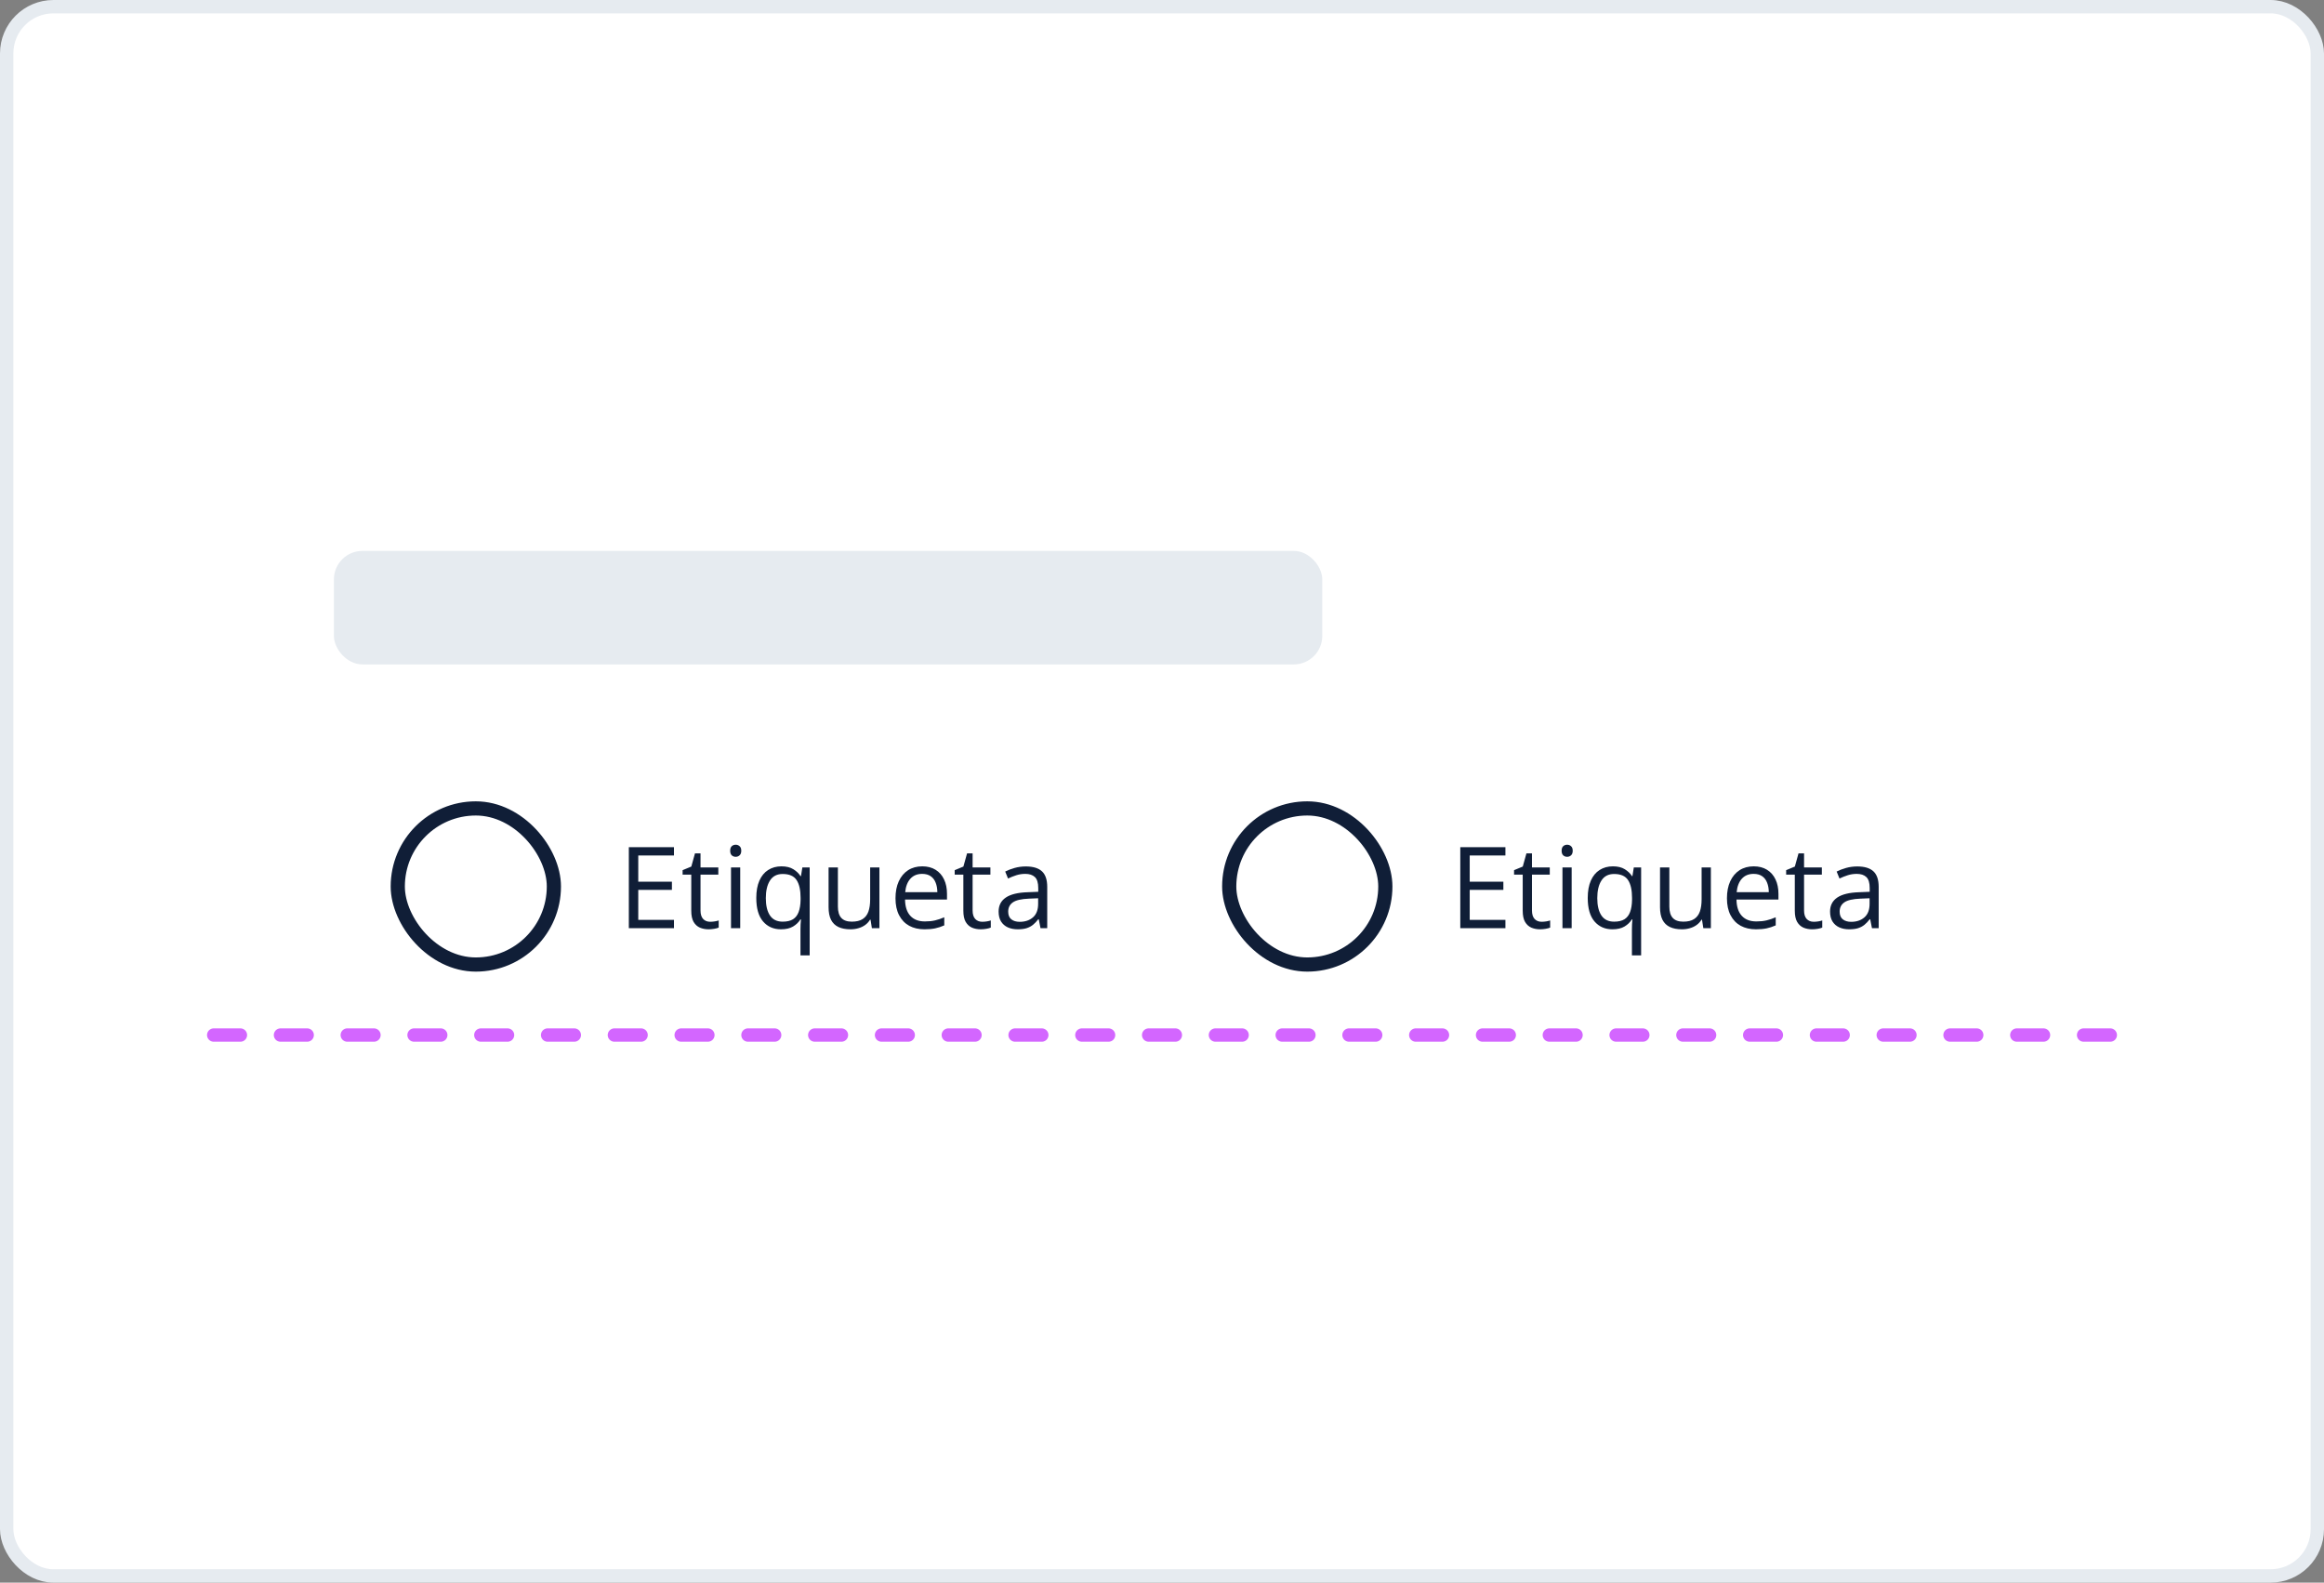 <svg width="348" height="237" viewBox="0 0 348 237" fill="none" xmlns="http://www.w3.org/2000/svg">
<rect x="0" y="0" width="348" height="237" fill="#808080" stroke="none"/>
<rect x="1" y="1" width="346" height="235" rx="7" fill="white"/>
<rect x="1" y="1" width="346" height="235" rx="7" stroke="#E6EBF0" stroke-width="2"/>
<rect x="50" y="82.499" width="148" height="17" rx="4.27" fill="#E6EBF0"/>
<rect x="59.563" y="121.063" width="23.377" height="23.377" rx="11.688" fill="white"/>
<rect x="59.563" y="121.063" width="23.377" height="23.377" rx="11.688" stroke="#101E37" stroke-width="2.125"/>
<path d="M100.921 139H94.163V126.863H100.921V128.109H95.575V132.035H100.614V133.264H95.575V137.755H100.921V139ZM106.341 138.037C106.568 138.037 106.801 138.018 107.039 137.979C107.277 137.94 107.47 137.893 107.62 137.838V138.909C107.459 138.981 107.235 139.042 106.947 139.091C106.665 139.141 106.388 139.166 106.117 139.166C105.636 139.166 105.199 139.083 104.806 138.917C104.413 138.745 104.097 138.458 103.859 138.054C103.627 137.65 103.511 137.091 103.511 136.377V130.981H102.216V130.308L103.519 129.769L104.067 127.793H104.897V129.902H107.562V130.981H104.897V136.335C104.897 136.905 105.027 137.331 105.287 137.614C105.553 137.896 105.904 138.037 106.341 138.037ZM110.841 129.902V139H109.463V129.902H110.841ZM110.168 126.498C110.395 126.498 110.589 126.573 110.749 126.722C110.916 126.866 110.999 127.093 110.999 127.403C110.999 127.707 110.916 127.934 110.749 128.084C110.589 128.233 110.395 128.308 110.168 128.308C109.93 128.308 109.731 128.233 109.571 128.084C109.416 127.934 109.338 127.707 109.338 127.403C109.338 127.093 109.416 126.866 109.571 126.722C109.731 126.573 109.93 126.498 110.168 126.498ZM119.864 143.068V139.166C119.864 138.95 119.87 138.701 119.881 138.419C119.892 138.137 119.911 137.893 119.939 137.688H119.848C119.593 138.109 119.231 138.46 118.76 138.743C118.29 139.025 117.684 139.166 116.942 139.166C115.83 139.166 114.936 138.773 114.261 137.987C113.586 137.201 113.248 136.028 113.248 134.467C113.248 133.444 113.403 132.58 113.713 131.877C114.023 131.175 114.46 130.643 115.025 130.284C115.595 129.918 116.259 129.736 117.017 129.736C117.742 129.736 118.334 129.88 118.794 130.167C119.253 130.45 119.613 130.795 119.873 131.205H119.939L120.147 129.902H121.242V143.068H119.864ZM117.2 138.02C117.842 138.02 118.356 137.901 118.744 137.663C119.131 137.42 119.413 137.055 119.59 136.568C119.773 136.081 119.87 135.475 119.881 134.75V134.459C119.881 133.286 119.682 132.398 119.283 131.794C118.885 131.186 118.19 130.881 117.2 130.881C116.347 130.881 115.714 131.208 115.299 131.861C114.884 132.508 114.676 133.388 114.676 134.501C114.676 135.613 114.884 136.479 115.299 137.099C115.714 137.713 116.347 138.02 117.2 138.02ZM131.686 129.902V139H130.557L130.357 137.722H130.283C130.094 138.037 129.851 138.303 129.552 138.519C129.253 138.734 128.916 138.895 128.539 139C128.169 139.111 127.773 139.166 127.352 139.166C126.633 139.166 126.03 139.05 125.543 138.817C125.056 138.585 124.688 138.225 124.438 137.738C124.195 137.251 124.073 136.626 124.073 135.862V129.902H125.468V135.762C125.468 136.521 125.639 137.088 125.983 137.464C126.326 137.835 126.849 138.02 127.551 138.02C128.227 138.02 128.763 137.893 129.162 137.639C129.566 137.384 129.856 137.01 130.034 136.518C130.211 136.02 130.299 135.411 130.299 134.692V129.902H131.686ZM138.103 129.736C138.877 129.736 139.541 129.907 140.095 130.25C140.648 130.593 141.072 131.075 141.365 131.695C141.658 132.309 141.805 133.029 141.805 133.853V134.708H135.521C135.537 135.776 135.803 136.59 136.318 137.149C136.832 137.708 137.557 137.987 138.493 137.987C139.068 137.987 139.577 137.935 140.02 137.83C140.463 137.724 140.922 137.569 141.398 137.365V138.577C140.939 138.781 140.482 138.931 140.028 139.025C139.58 139.119 139.049 139.166 138.435 139.166C137.56 139.166 136.796 138.989 136.143 138.635C135.496 138.275 134.992 137.749 134.633 137.057C134.273 136.366 134.093 135.519 134.093 134.517C134.093 133.538 134.256 132.691 134.583 131.977C134.915 131.258 135.38 130.704 135.977 130.317C136.581 129.929 137.289 129.736 138.103 129.736ZM138.086 130.865C137.35 130.865 136.763 131.105 136.326 131.587C135.889 132.068 135.629 132.741 135.546 133.604H140.361C140.355 133.062 140.269 132.586 140.103 132.176C139.943 131.761 139.696 131.44 139.364 131.213C139.032 130.981 138.606 130.865 138.086 130.865ZM147.085 138.037C147.312 138.037 147.544 138.018 147.782 137.979C148.02 137.94 148.214 137.893 148.363 137.838V138.909C148.203 138.981 147.978 139.042 147.691 139.091C147.408 139.141 147.132 139.166 146.86 139.166C146.379 139.166 145.942 139.083 145.549 138.917C145.156 138.745 144.84 138.458 144.603 138.054C144.37 137.65 144.254 137.091 144.254 136.377V130.981H142.959V130.308L144.262 129.769L144.81 127.793H145.64V129.902H148.305V130.981H145.64V136.335C145.64 136.905 145.77 137.331 146.03 137.614C146.296 137.896 146.647 138.037 147.085 138.037ZM153.61 129.752C154.694 129.752 155.499 129.996 156.025 130.483C156.551 130.97 156.814 131.747 156.814 132.815V139H155.809L155.544 137.655H155.477C155.223 137.987 154.957 138.267 154.68 138.494C154.404 138.715 154.083 138.884 153.717 139C153.358 139.111 152.915 139.166 152.389 139.166C151.836 139.166 151.343 139.069 150.912 138.875C150.485 138.682 150.148 138.388 149.899 137.996C149.655 137.603 149.534 137.105 149.534 136.501C149.534 135.594 149.893 134.896 150.613 134.409C151.332 133.922 152.428 133.657 153.9 133.612L155.469 133.546V132.99C155.469 132.204 155.3 131.653 154.963 131.338C154.625 131.022 154.149 130.865 153.535 130.865C153.059 130.865 152.605 130.934 152.173 131.072C151.742 131.211 151.332 131.374 150.945 131.562L150.521 130.516C150.931 130.306 151.401 130.126 151.933 129.976C152.464 129.827 153.023 129.752 153.61 129.752ZM155.452 134.517L154.066 134.575C152.932 134.62 152.132 134.805 151.667 135.132C151.202 135.458 150.97 135.92 150.97 136.518C150.97 137.038 151.127 137.423 151.443 137.672C151.758 137.921 152.176 138.045 152.696 138.045C153.504 138.045 154.166 137.821 154.68 137.373C155.195 136.925 155.452 136.252 155.452 135.356V134.517Z" fill="#101E37"/>
<rect x="184.066" y="121.063" width="23.377" height="23.377" rx="11.688" fill="white"/>
<rect x="184.066" y="121.063" width="23.377" height="23.377" rx="11.688" stroke="#101E37" stroke-width="2.125"/>
<path d="M225.424 139H218.666V126.863H225.424V128.109H220.078V132.035H225.117V133.264H220.078V137.755H225.424V139ZM230.845 138.037C231.071 138.037 231.304 138.018 231.542 137.979C231.78 137.94 231.973 137.893 232.123 137.838V138.909C231.962 138.981 231.738 139.042 231.451 139.091C231.168 139.141 230.892 139.166 230.62 139.166C230.139 139.166 229.702 139.083 229.309 138.917C228.916 138.745 228.6 138.458 228.362 138.054C228.13 137.65 228.014 137.091 228.014 136.377V130.981H226.719V130.308L228.022 129.769L228.57 127.793H229.4V129.902H232.065V130.981H229.4V136.335C229.4 136.905 229.53 137.331 229.79 137.614C230.056 137.896 230.407 138.037 230.845 138.037ZM235.344 129.902V139H233.966V129.902H235.344ZM234.671 126.498C234.898 126.498 235.092 126.573 235.253 126.722C235.419 126.866 235.502 127.093 235.502 127.403C235.502 127.707 235.419 127.934 235.253 128.084C235.092 128.233 234.898 128.308 234.671 128.308C234.433 128.308 234.234 128.233 234.074 128.084C233.919 127.934 233.841 127.707 233.841 127.403C233.841 127.093 233.919 126.866 234.074 126.722C234.234 126.573 234.433 126.498 234.671 126.498ZM244.367 143.068V139.166C244.367 138.95 244.373 138.701 244.384 138.419C244.395 138.137 244.414 137.893 244.442 137.688H244.351C244.096 138.109 243.734 138.46 243.263 138.743C242.793 139.025 242.187 139.166 241.445 139.166C240.333 139.166 239.439 138.773 238.764 137.987C238.089 137.201 237.751 136.028 237.751 134.467C237.751 133.444 237.906 132.58 238.216 131.877C238.526 131.175 238.963 130.643 239.528 130.284C240.098 129.918 240.762 129.736 241.52 129.736C242.245 129.736 242.837 129.88 243.297 130.167C243.756 130.45 244.116 130.795 244.376 131.205H244.442L244.65 129.902H245.745V143.068H244.367ZM241.703 138.02C242.345 138.02 242.859 137.901 243.247 137.663C243.634 137.42 243.916 137.055 244.094 136.568C244.276 136.081 244.373 135.475 244.384 134.75V134.459C244.384 133.286 244.185 132.398 243.786 131.794C243.388 131.186 242.693 130.881 241.703 130.881C240.85 130.881 240.217 131.208 239.802 131.861C239.387 132.508 239.179 133.388 239.179 134.501C239.179 135.613 239.387 136.479 239.802 137.099C240.217 137.713 240.85 138.02 241.703 138.02ZM256.189 129.902V139H255.06L254.86 137.722H254.786C254.598 138.037 254.354 138.303 254.055 138.519C253.756 138.734 253.419 138.895 253.042 139C252.672 139.111 252.276 139.166 251.855 139.166C251.136 139.166 250.533 139.05 250.046 138.817C249.559 138.585 249.191 138.225 248.942 137.738C248.698 137.251 248.576 136.626 248.576 135.862V129.902H249.971V135.762C249.971 136.521 250.142 137.088 250.486 137.464C250.829 137.835 251.352 138.02 252.055 138.02C252.73 138.02 253.267 137.893 253.665 137.639C254.069 137.384 254.36 137.01 254.537 136.518C254.714 136.02 254.802 135.411 254.802 134.692V129.902H256.189ZM262.606 129.736C263.38 129.736 264.044 129.907 264.598 130.25C265.151 130.593 265.575 131.075 265.868 131.695C266.161 132.309 266.308 133.029 266.308 133.853V134.708H260.024C260.04 135.776 260.306 136.59 260.821 137.149C261.335 137.708 262.06 137.987 262.996 137.987C263.571 137.987 264.08 137.935 264.523 137.83C264.966 137.724 265.425 137.569 265.901 137.365V138.577C265.442 138.781 264.985 138.931 264.532 139.025C264.083 139.119 263.552 139.166 262.938 139.166C262.063 139.166 261.3 138.989 260.646 138.635C259.999 138.275 259.495 137.749 259.136 137.057C258.776 136.366 258.596 135.519 258.596 134.517C258.596 133.538 258.759 132.691 259.086 131.977C259.418 131.258 259.883 130.704 260.48 130.317C261.084 129.929 261.792 129.736 262.606 129.736ZM262.589 130.865C261.853 130.865 261.266 131.105 260.829 131.587C260.392 132.068 260.132 132.741 260.049 133.604H264.864C264.858 133.062 264.772 132.586 264.606 132.176C264.446 131.761 264.199 131.44 263.867 131.213C263.535 130.981 263.109 130.865 262.589 130.865ZM271.588 138.037C271.815 138.037 272.047 138.018 272.285 137.979C272.523 137.94 272.717 137.893 272.866 137.838V138.909C272.706 138.981 272.481 139.042 272.194 139.091C271.911 139.141 271.635 139.166 271.364 139.166C270.882 139.166 270.445 139.083 270.052 138.917C269.659 138.745 269.344 138.458 269.106 138.054C268.873 137.65 268.757 137.091 268.757 136.377V130.981H267.462V130.308L268.765 129.769L269.313 127.793H270.143V129.902H272.808V130.981H270.143V136.335C270.143 136.905 270.273 137.331 270.533 137.614C270.799 137.896 271.15 138.037 271.588 138.037ZM278.113 129.752C279.197 129.752 280.003 129.996 280.528 130.483C281.054 130.97 281.317 131.747 281.317 132.815V139H280.312L280.047 137.655H279.98C279.726 137.987 279.46 138.267 279.183 138.494C278.907 138.715 278.586 138.884 278.22 139C277.861 139.111 277.418 139.166 276.892 139.166C276.339 139.166 275.846 139.069 275.415 138.875C274.988 138.682 274.651 138.388 274.402 137.996C274.158 137.603 274.037 137.105 274.037 136.501C274.037 135.594 274.396 134.896 275.116 134.409C275.835 133.922 276.931 133.657 278.403 133.612L279.972 133.546V132.99C279.972 132.204 279.803 131.653 279.466 131.338C279.128 131.022 278.652 130.865 278.038 130.865C277.562 130.865 277.108 130.934 276.676 131.072C276.245 131.211 275.835 131.374 275.448 131.562L275.024 130.516C275.434 130.306 275.904 130.126 276.436 129.976C276.967 129.827 277.526 129.752 278.113 129.752ZM279.955 134.517L278.569 134.575C277.435 134.62 276.635 134.805 276.17 135.132C275.705 135.458 275.473 135.92 275.473 136.518C275.473 137.038 275.63 137.423 275.946 137.672C276.261 137.921 276.679 138.045 277.199 138.045C278.007 138.045 278.669 137.821 279.183 137.373C279.698 136.925 279.955 136.252 279.955 135.356V134.517Z" fill="#101E37"/>
<path d="M32 155H316" stroke="#D366FF" stroke-width="2" stroke-linecap="round" stroke-dasharray="4 6"/>
</svg>
